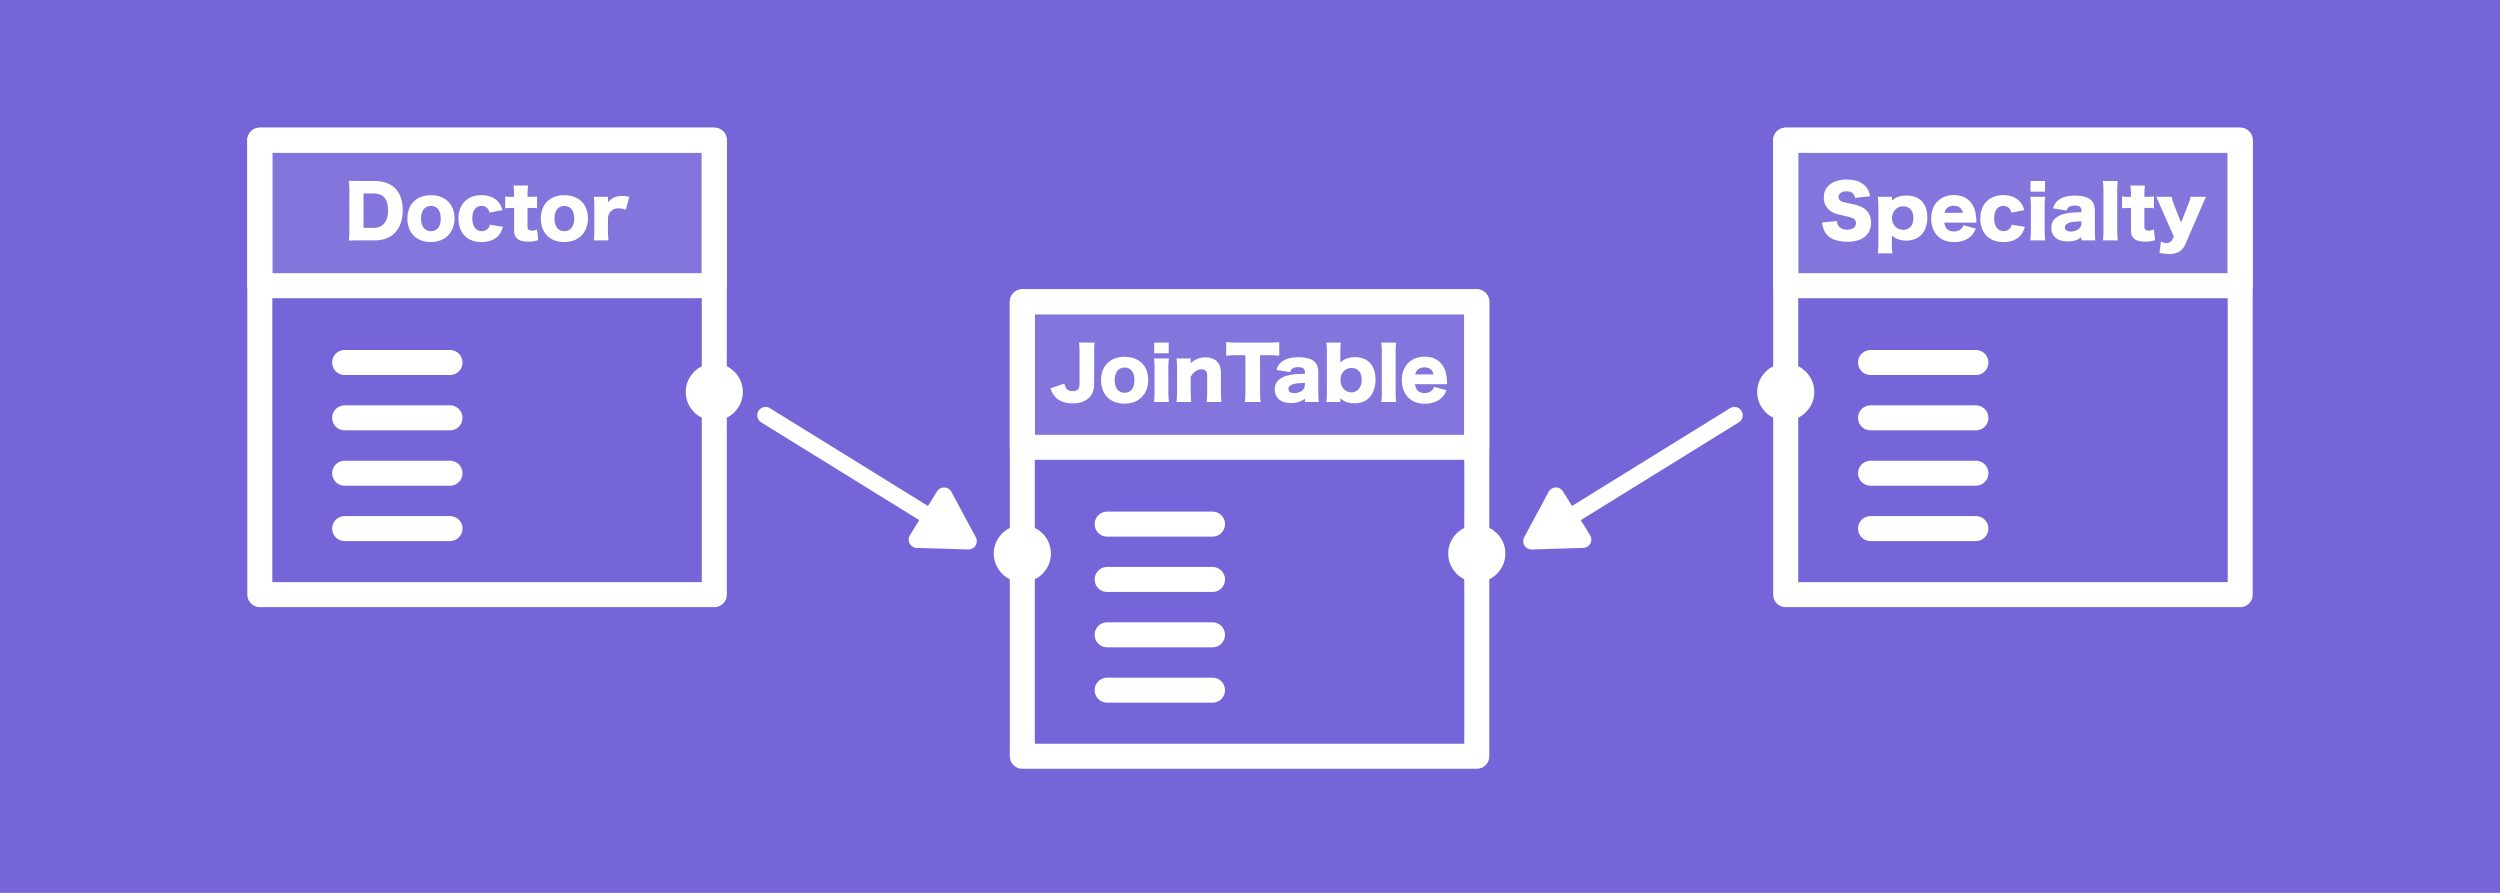 <svg xmlns="http://www.w3.org/2000/svg" viewBox="0 0 2800 1000"><defs><style>.ec7b425a-2f21-4b62-bbda-8b8b703671a6{fill:#7466d8;}.b88d7f2d-0624-477d-8f01-28efcef769a5{fill:none;stroke:#fff;stroke-linecap:round;stroke-linejoin:round;stroke-width:28px;}.a9f38b1d-7044-4749-b3a2-547124642caa,.ecdc037d-1dbc-4ff6-906e-52223fc9a773{fill:#fff;}.a9f38b1d-7044-4749-b3a2-547124642caa{opacity:0.1;}</style></defs><g id="afa42e29-04aa-4a4c-9502-b22fe73fec13" data-name="BG"><rect class="ec7b425a-2f21-4b62-bbda-8b8b703671a6" width="2800" height="1000"/></g><g id="f64ea2fe-acf5-4e8b-8e5f-fdbaf05a76a1" data-name="Doctor"><rect class="b88d7f2d-0624-477d-8f01-28efcef769a5" x="291" y="157" width="509" height="509"/><rect class="b88d7f2d-0624-477d-8f01-28efcef769a5" x="291" y="157" width="509" height="163"/><rect class="a9f38b1d-7044-4749-b3a2-547124642caa" x="291" y="157" width="509" height="163"/><path class="ecdc037d-1dbc-4ff6-906e-52223fc9a773" d="M391.3,214.21a68.72,68.72,0,0,0-.72-11.76c3.2.16,5.2.24,11.84.24h16.72c9.84,0,17.76,2.72,23.12,7.92,5.84,5.76,8.8,14.16,8.8,24.8,0,11-3.2,19.76-9.28,25.84-5.36,5.28-13,8-22.48,8H402.42c-6.16,0-8.4.08-11.76.24a76.35,76.35,0,0,0,.64-11.68Zm26.56,41c5.2,0,8.88-1.36,11.76-4.24,3.28-3.36,5-8.72,5-15.36,0-6.8-1.52-11.76-4.64-14.88-2.8-2.8-6.64-4.08-12.4-4.08H407.14v38.56Z" transform="translate(0)"/><path class="ecdc037d-1dbc-4ff6-906e-52223fc9a773" d="M456.26,244.77c0-16,10.24-26.16,26.4-26.16s26.4,10.16,26.4,26-10.56,26.48-26.48,26.48C466.5,271.09,456.26,260.85,456.26,244.77Zm15.28-.08c0,8.88,4.16,14.24,11.12,14.24s11-5.2,11-14.08-4.08-14.24-10.88-14.24C475.7,230.61,471.54,235.89,471.54,244.69Z" transform="translate(0)"/><path class="ecdc037d-1dbc-4ff6-906e-52223fc9a773" d="M548.26,238.21a11.27,11.27,0,0,0-2.24-4.72,8.46,8.46,0,0,0-6.72-2.8c-6.48,0-10.32,5.12-10.32,13.92,0,8.64,4.08,14.24,10.48,14.24a9.24,9.24,0,0,0,7.6-3.52,7.87,7.87,0,0,0,1.44-3.68L563.22,254a24.12,24.12,0,0,1-3.36,7.92c-4,5.92-11.28,9.2-20.56,9.2-7.68,0-14.24-2.4-18.64-6.88-4.64-4.56-7.2-11.6-7.2-19.44,0-16,10.08-26.24,25.68-26.24,12.32,0,20.88,6.08,23.52,16.72Z" transform="translate(0)"/><path class="ecdc037d-1dbc-4ff6-906e-52223fc9a773" d="M575.78,218.77a81.54,81.54,0,0,0-.64-11h16.32a93,93,0,0,0-.64,11v1.68h2.88a54.68,54.68,0,0,0,7.84-.4v13.28a51.68,51.68,0,0,0-7.36-.48h-3.36v20.48c0,2.24.4,3.36,1.44,4.08a7,7,0,0,0,3.68.88,11,11,0,0,0,5.6-1.44l1.2,12.16a34.41,34.41,0,0,1-11,1.6c-5.44,0-9.2-.88-11.76-2.8-3-2.32-4.16-5-4.16-10.48V232.85h-3a48.36,48.36,0,0,0-7,.48V220a48.24,48.24,0,0,0,7.12.48h2.88Z" transform="translate(0)"/><path class="ecdc037d-1dbc-4ff6-906e-52223fc9a773" d="M605.7,244.77c0-16,10.24-26.16,26.4-26.16s26.4,10.16,26.4,26S647.94,271.09,632,271.09C615.94,271.09,605.7,260.85,605.7,244.77Zm15.28-.08c0,8.88,4.16,14.24,11.12,14.24s11-5.2,11-14.08-4.08-14.24-10.88-14.24C625.14,230.61,621,235.89,621,244.69Z" transform="translate(0)"/><path class="ecdc037d-1dbc-4ff6-906e-52223fc9a773" d="M701,234.85a25.82,25.82,0,0,0-8.16-1.52,11.49,11.49,0,0,0-9.52,4.32c-1.52,1.92-2.08,3.6-2.4,7.12v12.48a87.49,87.49,0,0,0,.64,12H665a89.49,89.49,0,0,0,.64-12.08V232.53a78.83,78.83,0,0,0-.64-12.08H680.9v6.32c3.92-5.12,8.72-7.28,16-7.28a32.3,32.3,0,0,1,7.92,1Z" transform="translate(0)"/><line class="b88d7f2d-0624-477d-8f01-28efcef769a5" x1="386" y1="406" x2="504" y2="406"/><line class="b88d7f2d-0624-477d-8f01-28efcef769a5" x1="386" y1="468" x2="504" y2="468"/><line class="b88d7f2d-0624-477d-8f01-28efcef769a5" x1="386" y1="530" x2="504" y2="530"/><line class="b88d7f2d-0624-477d-8f01-28efcef769a5" x1="386" y1="592" x2="504" y2="592"/><circle class="b88d7f2d-0624-477d-8f01-28efcef769a5" cx="800" cy="439" r="18"/></g><g id="b4570e45-9adf-4fed-812f-f3f29d85c41e" data-name="Specialty"><rect class="b88d7f2d-0624-477d-8f01-28efcef769a5" x="2000" y="157" width="509" height="509"/><rect class="b88d7f2d-0624-477d-8f01-28efcef769a5" x="2000" y="157" width="509" height="163"/><rect class="a9f38b1d-7044-4749-b3a2-547124642caa" x="2000" y="157" width="509" height="163"/><circle class="b88d7f2d-0624-477d-8f01-28efcef769a5" cx="2000" cy="439" r="18"/><path class="ecdc037d-1dbc-4ff6-906e-52223fc9a773" d="M2057.38,247.57a10.58,10.58,0,0,0,2.08,5.92c1.92,2.4,5.28,3.76,9.36,3.76,6.16,0,9.84-2.72,9.84-7.2a6,6,0,0,0-3.36-5.6c-1.68-.8-3.68-1.36-12-3.28-7.36-1.6-9.92-2.56-12.88-4.64a18,18,0,0,1-7.76-15.36c0-12.32,9.92-20.08,25.68-20.08,10.16,0,17.92,3.12,22.24,9.12,2,2.64,3,5,4,9.6l-17,1.84c-1-5.2-3.83-7.36-9.91-7.36-4.89,0-8.49,2.64-8.49,6.32,0,2.24,1.2,3.92,3.76,5.12,1.6.72,1.6.72,11,2.64,6.08,1.28,9.93,2.64,13,4.56,5.77,3.6,8.64,9,8.64,16.32,0,6-1.91,11.12-5.59,14.72-4.65,4.48-11.69,6.8-21.05,6.8-6.8,0-13.52-1.44-17.84-3.92a18.91,18.91,0,0,1-8.64-10.24,29.82,29.82,0,0,1-1.76-7.44Z" transform="translate(0)"/><path class="ecdc037d-1dbc-4ff6-906e-52223fc9a773" d="M2103.14,283.73a102.75,102.75,0,0,0,.64-11.68V233a98,98,0,0,0-.64-12.56h15.76v2.72c0,.48-.08,1.12-.08,1.52,4.8-4,9.76-5.68,16.4-5.68,7,0,12.8,2.08,17,6.16,4.24,4.24,6.4,10.56,6.4,18.64s-2.4,14.8-7,19.36c-4.08,4.08-9.92,6.32-16.48,6.32a28.86,28.86,0,0,1-10.8-2.08,18.92,18.92,0,0,1-5.52-3.68c0,.72,0,1.76.08,2.88v5.52a83.59,83.59,0,0,0,.64,11.6Zm36.32-29.36c2.24-2.16,3.52-5.84,3.52-10.4,0-8.16-4.32-12.88-11.84-12.88-6.64,0-12.08,5.84-12.08,13.12,0,7.52,5.36,13.2,12.56,13.2A11.07,11.07,0,0,0,2139.46,254.37Z" transform="translate(0)"/><path class="ecdc037d-1dbc-4ff6-906e-52223fc9a773" d="M2177.62,249.33c.8,6.48,4.56,9.92,10.88,9.92a11.68,11.68,0,0,0,8.08-3,7.83,7.83,0,0,0,2.4-4.08l13.92,3.92c-1.84,4.16-3,6-5.28,8.24-4.56,4.48-11,6.8-18.88,6.8s-14-2.24-18.56-6.8c-4.72-4.8-7.28-11.6-7.28-19.52,0-15.84,10.16-26.32,25.44-26.32,12.48,0,21.2,6.8,24,18.72a58.34,58.34,0,0,1,1.2,10.48,14.52,14.52,0,0,0,.08,1.6Zm20.8-11c-1.12-5.12-4.56-7.84-10.08-7.84-5.68,0-9.12,2.56-10.48,7.84Z" transform="translate(0)"/><path class="ecdc037d-1dbc-4ff6-906e-52223fc9a773" d="M2252.74,238.21a11.27,11.27,0,0,0-2.24-4.72,8.46,8.46,0,0,0-6.72-2.8c-6.48,0-10.32,5.12-10.32,13.92,0,8.64,4.08,14.24,10.48,14.24a9.24,9.24,0,0,0,7.6-3.52,7.87,7.87,0,0,0,1.44-3.68L2267.7,254a24.12,24.12,0,0,1-3.36,7.92c-4,5.92-11.28,9.2-20.56,9.2-7.68,0-14.24-2.4-18.64-6.88-4.64-4.56-7.2-11.6-7.2-19.44,0-16,10.08-26.24,25.68-26.24,12.32,0,20.88,6.08,23.52,16.72Z" transform="translate(0)"/><path class="ecdc037d-1dbc-4ff6-906e-52223fc9a773" d="M2290.66,220.45a79.5,79.5,0,0,0-.64,12.08v24.64a109.14,109.14,0,0,0,.64,12.08h-16.72a89.49,89.49,0,0,0,.64-12.08V232.53a85.78,85.78,0,0,0-.64-12.08Zm-.24-17.76v12h-16.24v-12Z" transform="translate(0)"/><path class="ecdc037d-1dbc-4ff6-906e-52223fc9a773" d="M2331.22,235.81c0-3.84-2.32-5.6-7.6-5.6-5.12,0-7.84,1.68-9,5.6l-15.28-2.48c1.6-4.72,3.36-7.28,6.72-9.68,4.32-3,10.24-4.56,18-4.56,5.92,0,11.68,1.12,14.8,2.8,5.12,2.8,7.36,7.2,7.36,14.4v21.6a92.67,92.67,0,0,0,.56,11.36h-15.52v-3.68c-4.48,3.44-9,4.8-15.52,4.8-6.08,0-10.64-1.44-13.84-4.4a14.4,14.4,0,0,1-4.4-10.88,13.45,13.45,0,0,1,5.84-11.68c4.08-2.88,9.44-4.56,16.64-5.2,3.12-.32,5.52-.4,11.28-.56Zm0,12.08c-7.12.16-10.56.56-13.84,1.6-2.88,1-4.64,3-4.64,5.28,0,2.88,2.4,4.56,6.56,4.56a14.81,14.81,0,0,0,9-3,8.06,8.06,0,0,0,2.88-6.16Z" transform="translate(0)"/><path class="ecdc037d-1dbc-4ff6-906e-52223fc9a773" d="M2371.94,202.69a81.54,81.54,0,0,0-.64,12.08v42.4a95.83,95.83,0,0,0,.64,12.08h-16.72a80.85,80.85,0,0,0,.64-12.08v-42.4a76.86,76.86,0,0,0-.64-12.08Z" transform="translate(0)"/><path class="ecdc037d-1dbc-4ff6-906e-52223fc9a773" d="M2386.66,218.77a81.54,81.54,0,0,0-.64-11h16.32a93,93,0,0,0-.64,11v1.68h2.88a54.68,54.68,0,0,0,7.84-.4v13.28a51.68,51.68,0,0,0-7.36-.48h-3.36v20.48c0,2.24.4,3.36,1.44,4.08a7,7,0,0,0,3.68.88,11,11,0,0,0,5.6-1.44l1.2,12.16a34.41,34.41,0,0,1-11,1.6c-5.44,0-9.2-.88-11.76-2.8-3-2.32-4.16-5-4.16-10.48V232.85h-3a48.36,48.36,0,0,0-7,.48V220a48.24,48.24,0,0,0,7.12.48h2.88Z" transform="translate(0)"/><path class="ecdc037d-1dbc-4ff6-906e-52223fc9a773" d="M2419.78,231.17c-3.44-8-3.76-8.72-4.8-10.72h17.36a53.15,53.15,0,0,0,3.12,10.32l7.36,18.48,7.12-18.16c2.24-5.52,3-7.84,3.44-10.64h17.36c-2,4.16-2,4.16-4.8,10.72l-18.32,42.32c-3.2,7.52-9,11-18.08,11a48.09,48.09,0,0,1-11-1.36l1.76-12.72a12.2,12.2,0,0,0,6.24,1.76,6.79,6.79,0,0,0,6.48-3.76l1.68-3.44Z" transform="translate(0)"/><line class="b88d7f2d-0624-477d-8f01-28efcef769a5" x1="2095" y1="406" x2="2213" y2="406"/><line class="b88d7f2d-0624-477d-8f01-28efcef769a5" x1="2095" y1="468" x2="2213" y2="468"/><line class="b88d7f2d-0624-477d-8f01-28efcef769a5" x1="2095" y1="530" x2="2213" y2="530"/><line class="b88d7f2d-0624-477d-8f01-28efcef769a5" x1="2095" y1="592" x2="2213" y2="592"/></g><g id="bebd3737-7b3b-415b-85fd-8aff0b48ca3b" data-name="JoinTable"><rect class="b88d7f2d-0624-477d-8f01-28efcef769a5" x="1145" y="338" width="509" height="509"/><rect class="b88d7f2d-0624-477d-8f01-28efcef769a5" x="1145" y="338" width="509" height="163"/><rect class="a9f38b1d-7044-4749-b3a2-547124642caa" x="1145" y="338" width="509" height="163"/><circle class="b88d7f2d-0624-477d-8f01-28efcef769a5" cx="1145" cy="620" r="18"/><path class="ecdc037d-1dbc-4ff6-906e-52223fc9a773" d="M1226.06,383.69c-.56,3.52-.64,5.92-.64,12.88v33.36c0,6.56-1.76,11.6-5.52,15.36-4.08,4.16-10.56,6.48-18.4,6.48-8.72,0-15.28-2.48-19.76-7.44-2.32-2.56-3.44-4.56-5.28-9.36l15.6-5.36c1.68,6.24,4.08,8.48,9.2,8.48,5.36,0,7.84-2.64,7.84-8.16V396.65a85.92,85.92,0,0,0-.64-13Z" transform="translate(0)"/><path class="ecdc037d-1dbc-4ff6-906e-52223fc9a773" d="M1233.18,425.77c0-16,10.24-26.16,26.4-26.16s26.4,10.16,26.4,26-10.56,26.48-26.48,26.48C1243.42,452.09,1233.18,441.85,1233.18,425.77Zm15.28-.08c0,8.88,4.16,14.24,11.12,14.24s11-5.2,11-14.08-4.08-14.24-10.88-14.24C1252.62,411.61,1248.46,416.89,1248.46,425.69Z" transform="translate(0)"/><path class="ecdc037d-1dbc-4ff6-906e-52223fc9a773" d="M1309.18,401.45a79.5,79.5,0,0,0-.64,12.08v24.64a109.14,109.14,0,0,0,.64,12.08h-16.72a89.49,89.49,0,0,0,.64-12.08V413.53a85.78,85.78,0,0,0-.64-12.08Zm-.24-17.76v12H1292.7v-12Z" transform="translate(0)"/><path class="ecdc037d-1dbc-4ff6-906e-52223fc9a773" d="M1317.66,450.25a89.49,89.49,0,0,0,.64-12.08V413.53a79.5,79.5,0,0,0-.64-12.08h15.92v3.36c0,.48-.08,1.68-.08,2.24,5-4.8,9.92-6.8,16.48-6.8,5.52,0,9.92,1.52,12.88,4.48,3.2,3.2,4.56,7.12,4.56,13.44v20.08a102.4,102.4,0,0,0,.64,12h-16.64a91,91,0,0,0,.64-12.08v-16.4c0-3.2-.32-4.56-1.28-5.92s-2.88-2.24-5.28-2.24c-4.48,0-8.48,2.8-11.92,8.4v16.16a97.5,97.5,0,0,0,.64,12.08Z" transform="translate(0)"/><path class="ecdc037d-1dbc-4ff6-906e-52223fc9a773" d="M1411.26,438.17a91,91,0,0,0,.64,12.08h-17.68a88.73,88.73,0,0,0,.64-12.08V397.85h-9.44a108.26,108.26,0,0,0-12.08.56V383.13a109.65,109.65,0,0,0,11.92.56h35a105.81,105.81,0,0,0,12.48-.56v15.28a103.16,103.16,0,0,0-12.48-.56h-9Z" transform="translate(0)"/><path class="ecdc037d-1dbc-4ff6-906e-52223fc9a773" d="M1461.5,416.81c0-3.84-2.32-5.6-7.6-5.6-5.12,0-7.84,1.68-9,5.6l-15.28-2.48c1.6-4.72,3.36-7.28,6.72-9.68,4.32-3,10.24-4.56,18-4.56,5.92,0,11.68,1.12,14.8,2.8,5.12,2.8,7.36,7.2,7.36,14.4v21.6a92.67,92.67,0,0,0,.56,11.36H1461.5v-3.68c-4.48,3.44-9,4.8-15.52,4.8-6.08,0-10.64-1.44-13.84-4.4a14.4,14.4,0,0,1-4.4-10.88,13.45,13.45,0,0,1,5.84-11.68c4.08-2.88,9.44-4.56,16.64-5.2,3.12-.32,5.52-.4,11.28-.56Zm0,12.08c-7.12.16-10.56.56-13.84,1.6-2.88,1-4.64,3-4.64,5.28,0,2.88,2.4,4.56,6.56,4.56a14.81,14.81,0,0,0,9-3,8.06,8.06,0,0,0,2.88-6.16Z" transform="translate(0)"/><path class="ecdc037d-1dbc-4ff6-906e-52223fc9a773" d="M1485.5,450.25a94.05,94.05,0,0,0,.64-12.56V396.25a89.57,89.57,0,0,0-.64-12.56h16.24a106.41,106.41,0,0,0-.56,12.56V403c0,1.2,0,1.92-.08,3,4.72-4.16,9.84-6,16.48-6,14.56,0,23,9.28,23,25.12,0,8.56-2.48,15.44-7.12,20.32-4.16,4.16-9.6,6.24-16.64,6.24-6.64,0-10.56-1.36-15.76-5.68,0,.24.08,1.28.08,1.68v2.56Zm28.32-38.08c-7.28,0-12.48,5.6-12.48,13.36,0,7.92,5.28,13.92,12.16,13.92s11.6-5.68,11.6-14.16C1525.1,417.13,1520.86,412.17,1513.82,412.17Z" transform="translate(0)"/><path class="ecdc037d-1dbc-4ff6-906e-52223fc9a773" d="M1563.74,383.69a81.54,81.54,0,0,0-.64,12.08v42.4a95.83,95.83,0,0,0,.64,12.08H1547a80.85,80.85,0,0,0,.64-12.08v-42.4a76.86,76.86,0,0,0-.64-12.08Z" transform="translate(0)"/><path class="ecdc037d-1dbc-4ff6-906e-52223fc9a773" d="M1584.78,430.33c.8,6.48,4.56,9.92,10.88,9.92a11.68,11.68,0,0,0,8.08-3,7.83,7.83,0,0,0,2.4-4.08l13.92,3.92c-1.84,4.16-3,6-5.28,8.24-4.56,4.48-11,6.8-18.88,6.8s-14-2.24-18.56-6.8c-4.72-4.8-7.28-11.6-7.28-19.52,0-15.84,10.16-26.32,25.44-26.32,12.48,0,21.2,6.8,24,18.72a58.34,58.34,0,0,1,1.2,10.48,14.52,14.52,0,0,0,.08,1.6Zm20.8-11c-1.12-5.12-4.56-7.84-10.08-7.84-5.68,0-9.12,2.56-10.48,7.84Z" transform="translate(0)"/><line class="b88d7f2d-0624-477d-8f01-28efcef769a5" x1="1240" y1="587" x2="1358" y2="587"/><line class="b88d7f2d-0624-477d-8f01-28efcef769a5" x1="1240" y1="649" x2="1358" y2="649"/><line class="b88d7f2d-0624-477d-8f01-28efcef769a5" x1="1240" y1="711" x2="1358" y2="711"/><line class="b88d7f2d-0624-477d-8f01-28efcef769a5" x1="1240" y1="773" x2="1358" y2="773"/><circle class="b88d7f2d-0624-477d-8f01-28efcef769a5" cx="1654" cy="620" r="18"/></g><g id="f694a5cc-d2f9-429e-8df0-19c01482433a" data-name="arrows"><path class="ecdc037d-1dbc-4ff6-906e-52223fc9a773" d="M1092.87,601.67l-27.29-50.78a9.33,9.33,0,0,0-16.14-.49l-10.08,16.3L862.17,457.07a9.32,9.32,0,0,0-9.8,15.85l177.18,109.63-10.44,16.87a9.32,9.32,0,0,0,7.64,14.22l57.62,1.76a9.33,9.33,0,0,0,8.5-13.73Z" transform="translate(0)"/><path class="ecdc037d-1dbc-4ff6-906e-52223fc9a773" d="M1707.13,601.67l27.29-50.78a9.33,9.33,0,0,1,16.14-.49l10.08,16.3,177.19-109.63a9.32,9.32,0,0,1,9.8,15.85L1770.45,582.55l10.44,16.87a9.32,9.32,0,0,1-7.64,14.22l-57.62,1.76a9.33,9.33,0,0,1-8.5-13.73Z" transform="translate(0)"/></g></svg>
